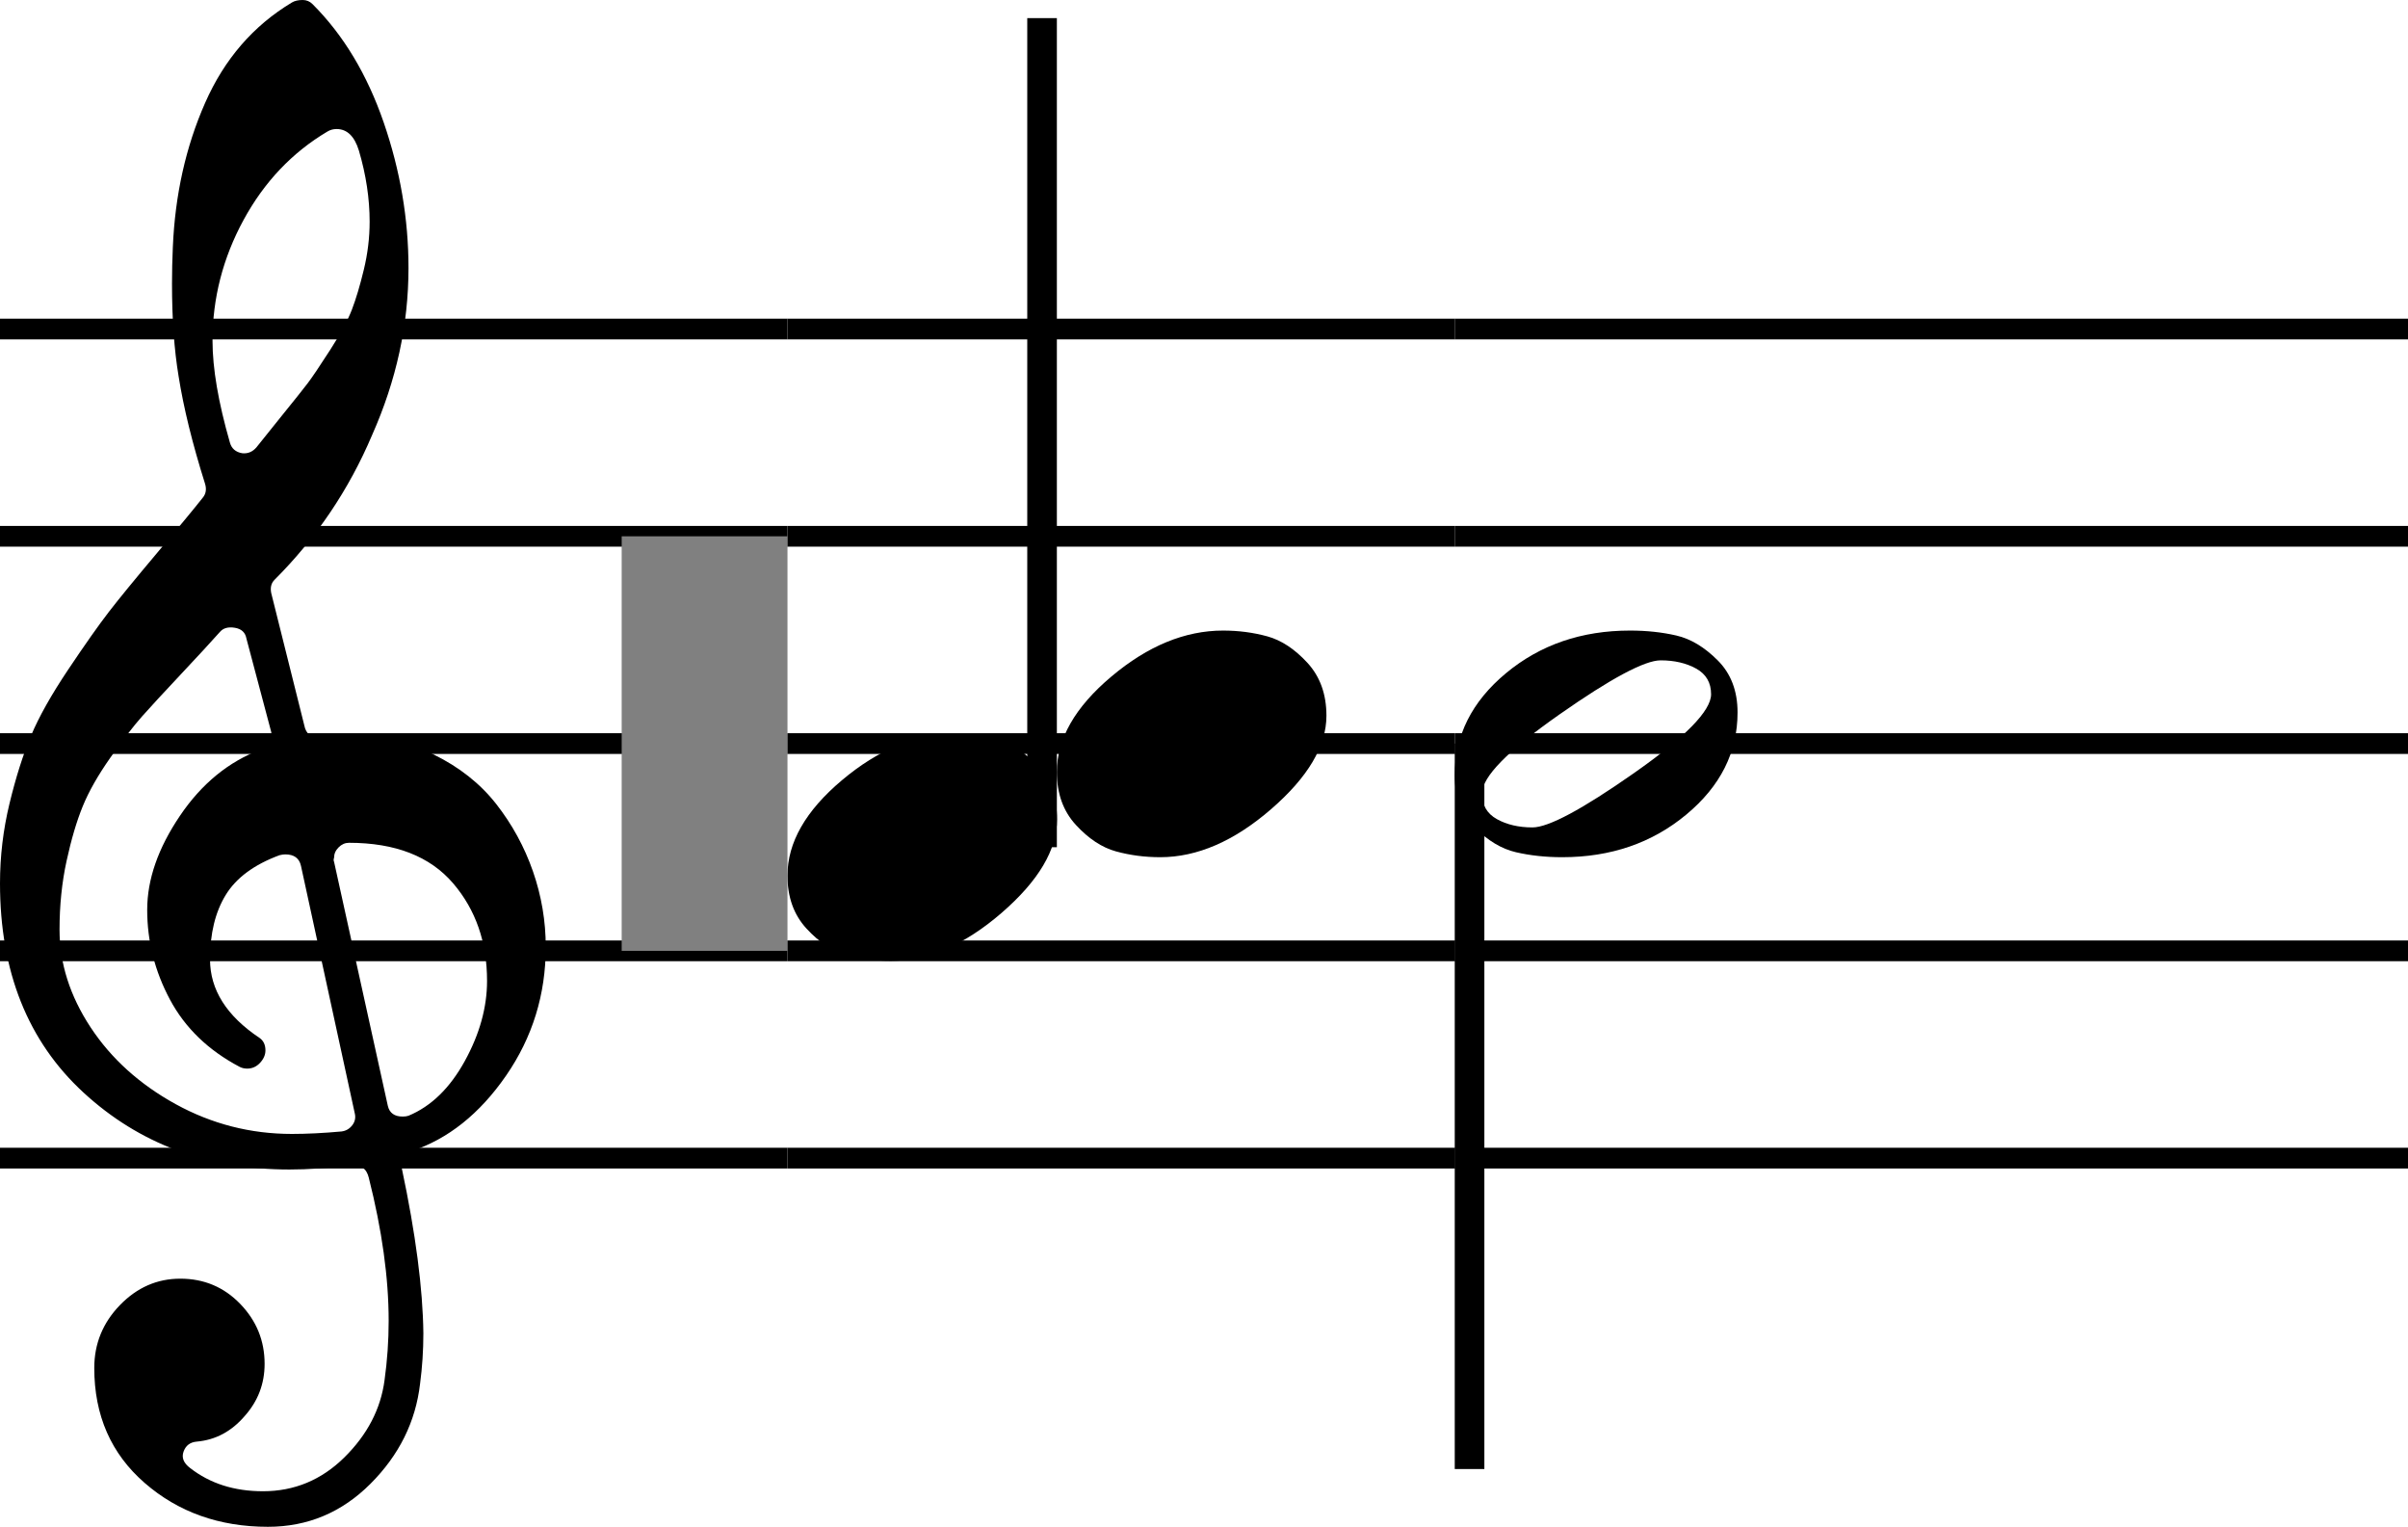 <svg xmlns="http://www.w3.org/2000/svg" xmlns:xlink="http://www.w3.org/1999/xlink" width="116.2" height="73.661" viewBox="0 0 116.2 73.661">
    <rect x="0" y="0" width="116.2" height="73.661" fill="white"/>
    <line x1="0" y1="15.874" x2="38" y2="15.874" stroke="black" stroke-width="1"/>
    <line x1="0" y1="25.874" x2="38" y2="25.874" stroke="black" stroke-width="1"/>
    <line x1="0" y1="35.874" x2="38" y2="35.874" stroke="black" stroke-width="1"/>
    <line x1="0" y1="45.874" x2="38" y2="45.874" stroke="black" stroke-width="1"/>
    <line x1="0" y1="55.874" x2="38" y2="55.874" stroke="black" stroke-width="1"/>
    <line x1="38" y1="15.874" x2="70.2" y2="15.874" stroke="black" stroke-width="1"/>
    <line x1="38" y1="25.874" x2="70.2" y2="25.874" stroke="black" stroke-width="1"/>
    <line x1="38" y1="35.874" x2="70.2" y2="35.874" stroke="black" stroke-width="1"/>
    <line x1="38" y1="45.874" x2="70.2" y2="45.874" stroke="black" stroke-width="1"/>
    <line x1="38" y1="55.874" x2="70.2" y2="55.874" stroke="black" stroke-width="1"/>
    <line x1="70.2" y1="15.874" x2="116.2" y2="15.874" stroke="black" stroke-width="1"/>
    <line x1="70.2" y1="25.874" x2="116.2" y2="25.874" stroke="black" stroke-width="1"/>
    <line x1="70.2" y1="35.874" x2="116.2" y2="35.874" stroke="black" stroke-width="1"/>
    <line x1="70.2" y1="45.874" x2="116.2" y2="45.874" stroke="black" stroke-width="1"/>
    <line x1="70.2" y1="55.874" x2="116.2" y2="55.874" stroke="black" stroke-width="1"/>
    <g transform="translate(0, -50)" visibility="hidden">
        <path id="f0591e08b1eda647b1f7958c2266e2d1" d="M 9.896 73.343 Q 8.978 70.43 8.619 68.156 Q 8.3 66.241 8.3 63.687 Q 8.3 62.809 8.34 61.931 Q 8.499 58.14 9.896 54.968 Q 11.293 51.796 14.086 50.12 Q 14.285 50 14.605 50 Q 14.884 50 15.083 50.2 Q 17.318 52.434 18.515 55.906 Q 19.712 59.377 19.712 62.929 Q 19.712 67.039 17.956 70.989 Q 16.281 74.94 13.248 77.972 Q 13.008 78.212 13.088 78.611 L 14.684 84.995 Q 14.804 85.634 15.482 85.554 Q 16.121 85.474 16.719 85.474 Q 19.034 85.474 20.909 86.392 Q 22.785 87.31 23.942 88.786 Q 25.099 90.262 25.718 92.038 Q 26.336 93.814 26.336 95.689 Q 26.336 99.121 24.421 101.894 Q 22.505 104.667 19.832 105.545 Q 19.273 105.745 19.393 106.383 Q 20.391 111.092 20.43 114.324 Q 20.43 115.561 20.271 116.758 Q 19.952 119.511 17.877 121.586 Q 15.802 123.661 12.929 123.661 Q 9.417 123.661 6.983 121.547 Q 4.549 119.432 4.549 116 Q 4.549 114.244 5.786 112.967 Q 7.023 111.69 8.699 111.69 Q 10.415 111.69 11.592 112.907 Q 12.769 114.125 12.769 115.8 Q 12.769 117.237 11.811 118.314 Q 10.854 119.432 9.497 119.551 Q 9.018 119.591 8.859 120.03 Q 8.699 120.469 9.178 120.828 Q 10.614 121.946 12.689 121.946 Q 14.964 121.946 16.62 120.31 Q 18.276 118.674 18.555 116.599 Q 18.755 115.162 18.755 113.726 Q 18.755 110.613 17.797 106.822 Q 17.637 106.144 16.919 106.224 Q 15.323 106.423 13.966 106.423 Q 8.06 106.423 4.03 102.712 Q 0 99.001 0 92.617 Q 0 90.661 0.459 88.766 Q 0.918 86.871 1.496 85.494 Q 2.075 84.117 3.292 82.302 Q 4.509 80.486 5.247 79.528 Q 5.985 78.571 7.582 76.675 Q 9.178 74.78 9.776 74.022 Q 10.016 73.742 9.896 73.343 Z M 16.121 91.579 L 18.715 103.351 Q 18.834 103.869 19.433 103.869 Q 19.593 103.869 19.712 103.83 Q 21.348 103.151 22.426 101.196 Q 23.503 99.241 23.503 97.325 Q 23.503 94.532 21.867 92.617 Q 20.191 90.661 16.839 90.661 Q 16.56 90.661 16.34 90.881 Q 16.121 91.1 16.121 91.38 Q 16.081 91.499 16.121 91.579 Z M 10.614 80.486 Q 9.976 81.204 8.719 82.541 Q 7.462 83.878 6.843 84.576 Q 6.225 85.274 5.327 86.551 Q 4.429 87.828 3.99 88.906 Q 3.551 89.983 3.212 91.539 Q 2.873 93.096 2.873 94.851 Q 2.873 97.285 4.369 99.56 Q 5.866 101.834 8.479 103.271 Q 11.093 104.707 14.086 104.707 Q 15.163 104.707 16.48 104.588 Q 16.799 104.548 16.999 104.288 Q 17.198 104.029 17.119 103.71 L 14.525 91.779 Q 14.405 91.22 13.767 91.22 Q 13.647 91.22 13.487 91.26 Q 11.652 91.938 10.894 93.175 Q 10.135 94.412 10.135 96.288 Q 10.135 98.482 12.53 100.079 Q 12.809 100.278 12.809 100.677 Q 12.809 100.996 12.55 101.276 Q 12.29 101.555 11.931 101.555 Q 11.732 101.555 11.572 101.475 Q 9.297 100.278 8.2 98.223 Q 7.103 96.168 7.103 93.894 Q 7.103 91.699 8.679 89.365 Q 10.255 87.03 12.609 86.152 Q 13.208 85.913 13.088 85.314 L 11.891 80.805 Q 11.811 80.366 11.333 80.287 Q 10.854 80.207 10.614 80.486 Z M 17.318 57.262 Q 16.999 56.225 16.241 56.225 Q 16.001 56.225 15.802 56.345 Q 13.248 57.861 11.752 60.614 Q 10.255 63.368 10.255 66.44 Q 10.255 68.435 11.093 71.348 Q 11.213 71.787 11.692 71.867 Q 12.091 71.907 12.37 71.588 Q 12.49 71.428 13.507 70.171 Q 14.525 68.914 14.844 68.495 Q 15.163 68.076 15.921 66.899 Q 16.68 65.722 16.979 64.944 Q 17.278 64.166 17.557 63.008 Q 17.837 61.851 17.837 60.694 Q 17.837 59.018 17.318 57.262 Z "/>
    </g>
    <use href="#f0591e08b1eda647b1f7958c2266e2d1" x="0" y="-50"/>
    <g transform="translate(51, -60)" visibility="hidden">
        <path id="5adf674bb3e8c646d96e9b295fbfcc8a" d="M 0 97.245 Q 0 94.851 2.634 92.637 Q 5.267 90.422 8.021 90.422 Q 9.138 90.422 10.155 90.701 Q 11.173 90.981 12.091 91.978 Q 13.008 92.976 13.008 94.532 Q 13.008 96.727 10.335 99.041 Q 7.661 101.356 4.988 101.356 Q 3.871 101.356 2.853 101.076 Q 1.836 100.797 0.918 99.799 Q 0 98.802 0 97.245 Z "/>
    </g>
    <use href="#5adf674bb3e8c646d96e9b295fbfcc8a" x="51" y="-60"/>
    <use href="#5adf674bb3e8c646d96e9b295fbfcc8a" x="38" y="-55" fill="black"/>
    <rect x="49.571" y="0.874" width="1.429" height="40" fill="black"/>
    <rect x="30" y="25.874" width="8" height="20" fill="gray"/>
    <g transform="translate(70.2, -60)" visibility="hidden">
        <path id="b7b3b6031923c68aebd41ff0138586d4" d="M 9.936 91.859 Q 8.779 91.859 5.048 94.472 Q 1.317 97.086 1.317 98.283 Q 1.317 99.121 2.035 99.52 Q 2.753 99.919 3.751 99.919 Q 4.908 99.919 8.639 97.305 Q 12.37 94.692 12.37 93.495 Q 12.37 92.657 11.652 92.258 Q 10.933 91.859 9.936 91.859 Z M 0 97.405 Q 0 94.532 2.474 92.477 Q 4.948 90.422 8.459 90.422 Q 9.657 90.422 10.694 90.661 Q 11.732 90.901 12.689 91.859 Q 13.647 92.816 13.647 94.372 Q 13.647 97.245 11.173 99.3 Q 8.699 101.356 5.187 101.356 Q 3.99 101.356 2.953 101.116 Q 1.915 100.877 0.958 99.919 Q 0 98.961 0 97.405 Z "/>
    </g>
    <use href="#b7b3b6031923c68aebd41ff0138586d4" x="70.2" y="-60"/>
    <rect x="70.2" y="35.874" width="1.429" height="35" fill="black"/>
</svg>
